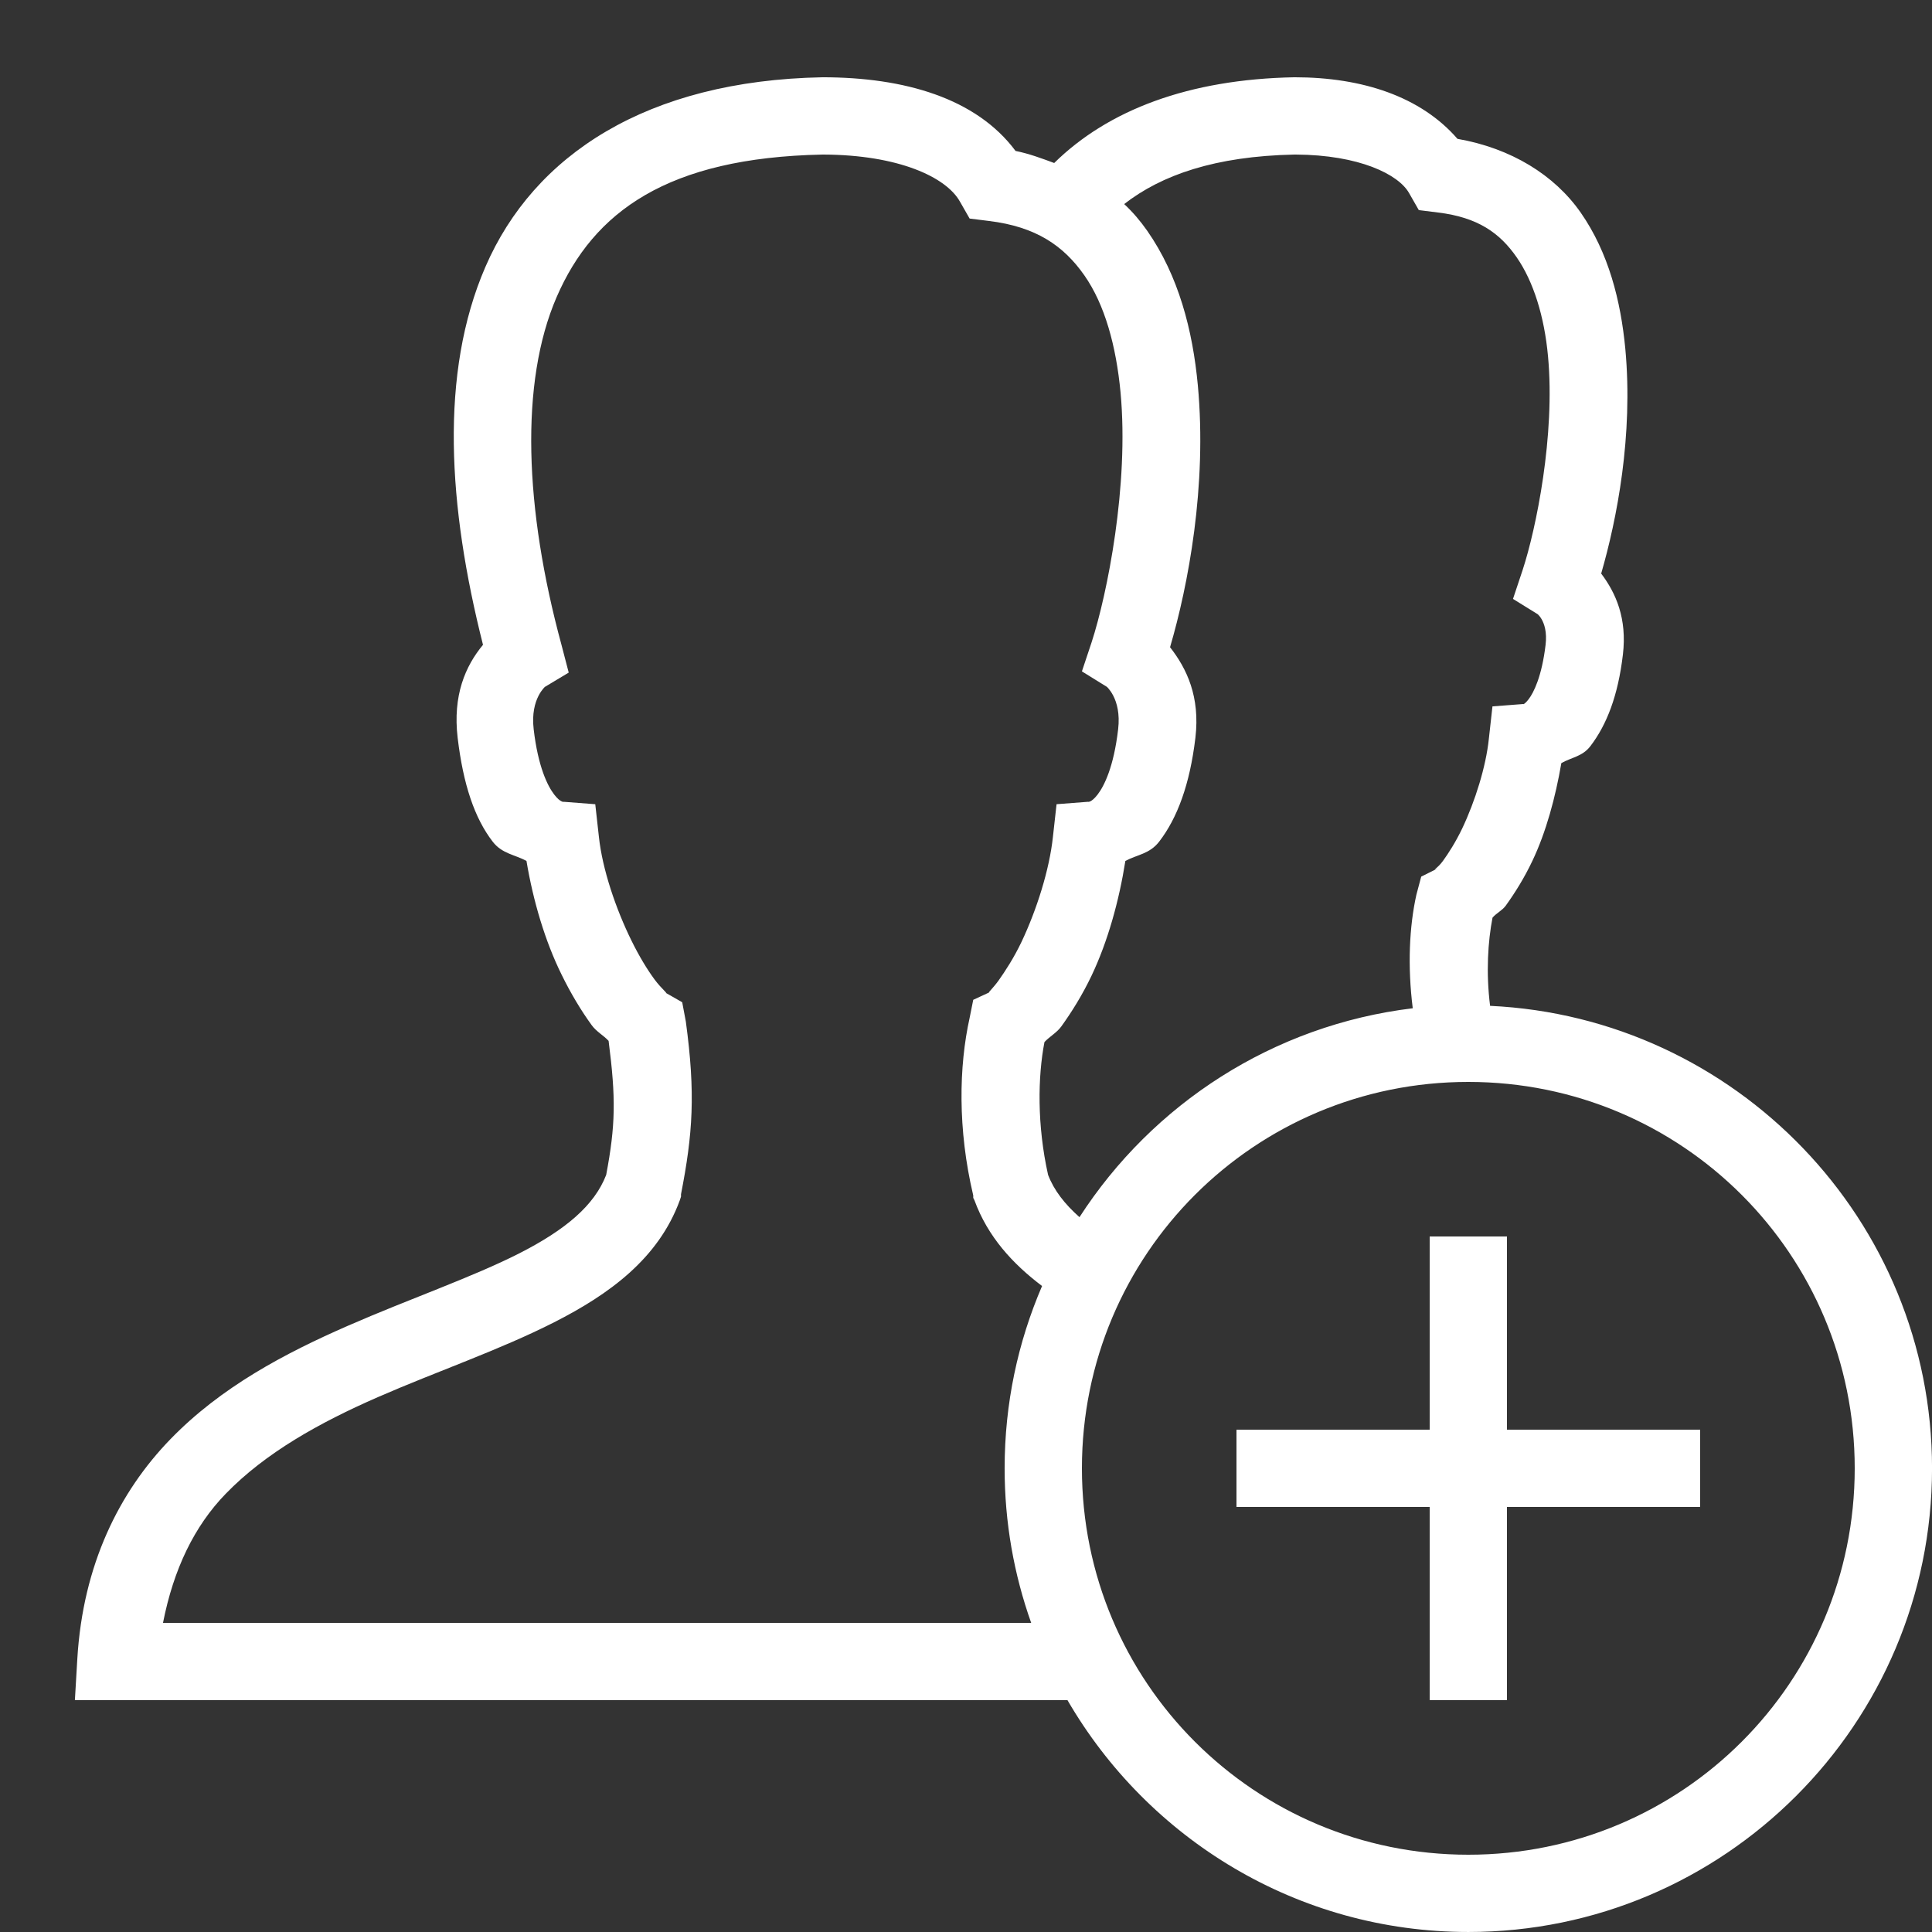 <?xml version="1.0" encoding="UTF-8"?>
<svg xmlns="http://www.w3.org/2000/svg" x="0px" y="0px"
width="20" height="20"
viewBox="0 0 172 172"
style=" fill:#000000;"><rect x="0" y="0" width="172" height="172" fill="#333333" stroke="none"/><g fill="none" fill-rule="nonzero" stroke="none" stroke-width="1" stroke-linecap="butt" stroke-linejoin="miter" stroke-miterlimit="10" stroke-dasharray="" stroke-dashoffset="0" font-family="none" font-weight="none" font-size="none" text-anchor="none" style="mix-blend-mode: normal"><path d="M0,172v-172h172v172z" fill="none"></path><g fill="#ffffff"><path d="M73.207,6.88c-15.601,0.296 -25.679,6.907 -29.992,16.878c-4.112,9.487 -3.319,21.379 -0.215,33.648c-1.572,1.895 -2.701,4.502 -2.257,8.277c0.497,4.166 1.505,7.149 3.118,9.245c0.833,1.088 1.989,1.156 3.01,1.72c0.591,3.547 1.653,7.135 3.118,10.105c0.833,1.707 1.76,3.238 2.688,4.515c0.417,0.578 1.062,0.914 1.505,1.397c0.658,5.12 0.618,7.512 -0.215,11.932c-1.048,2.714 -3.601,4.878 -7.74,6.987c-4.206,2.137 -9.702,4.018 -15.265,6.45c-5.563,2.432 -11.274,5.429 -15.803,10.105c-4.528,4.676 -7.78,11.14 -8.277,19.565l-0.215,3.655h88.043c0.107,0 0.215,0 0.323,0c7.149,12.322 20.452,20.64 35.69,20.64c22.763,0 41.28,-18.517 41.28,-41.28c0,-22.105 -17.496,-40.151 -39.345,-41.172c-0.376,-2.97 -0.188,-5.765 0.215,-7.848c0.323,-0.39 0.873,-0.645 1.183,-1.075c0.82,-1.142 1.653,-2.473 2.365,-3.978c1.223,-2.567 2.056,-5.657 2.58,-8.707c0.887,-0.511 1.868,-0.578 2.58,-1.505c1.465,-1.908 2.473,-4.515 2.902,-8.17c0.376,-3.198 -0.618,-5.456 -1.935,-7.202c1.397,-4.824 2.862,-12.282 2.15,-19.995c-0.403,-4.273 -1.492,-8.587 -3.978,-12.148c-2.338,-3.346 -6.195,-5.724 -10.965,-6.558c-3.252,-3.749 -8.439,-5.482 -14.512,-5.482c-9.42,0.175 -16.595,2.916 -21.392,7.633c-1.088,-0.403 -2.231,-0.833 -3.44,-1.075c-3.494,-4.69 -9.877,-6.558 -17.2,-6.558zM73.207,13.76c0.04,0 0.067,0 0.107,0c6.665,0.027 10.925,2.002 12.148,4.192l0.86,1.505l1.72,0.215c4.219,0.511 6.665,2.231 8.492,4.838c1.827,2.607 2.835,6.302 3.225,10.428c0.766,8.251 -1.183,17.966 -2.58,22.253l-0.86,2.58l2.257,1.397c-0.188,-0.121 1.303,0.941 0.968,3.763c-0.39,3.333 -1.236,5.039 -1.827,5.805c-0.591,0.766 -0.887,0.645 -0.86,0.645l-2.795,0.215l-0.323,2.902c-0.309,2.929 -1.451,6.517 -2.795,9.352c-0.672,1.411 -1.451,2.607 -2.042,3.44c-0.443,0.618 -0.9,1.035 -0.86,1.075l-1.397,0.645l-0.323,1.613c-0.954,4.3 -1.075,9.903 0.323,15.803v0.215l0.107,0.215c1.183,3.238 3.4,5.657 6.02,7.633c-2.15,4.999 -3.333,10.454 -3.333,16.233c0,4.838 0.833,9.447 2.365,13.76h-77.293c0.941,-4.784 2.782,-8.613 5.59,-11.502c3.534,-3.642 8.318,-6.316 13.545,-8.6c5.227,-2.284 10.831,-4.192 15.695,-6.665c4.864,-2.473 9.272,-5.644 11.18,-10.857l0.107,-0.323v-0.215c1.048,-5.375 1.303,-8.936 0.43,-15.373l-0.323,-1.72l-1.505,-0.86c0.336,0.175 -0.336,-0.323 -0.968,-1.183c-0.632,-0.86 -1.357,-2.042 -2.042,-3.44c-1.384,-2.808 -2.593,-6.343 -2.902,-9.245l-0.323,-2.902l-2.795,-0.215c0.027,0 -0.269,0.121 -0.86,-0.645c-0.591,-0.766 -1.438,-2.473 -1.827,-5.805c-0.336,-2.822 1.156,-3.883 0.968,-3.763l2.15,-1.29l-0.645,-2.473c-3.292,-12.121 -3.722,-23.354 -0.43,-30.96c3.292,-7.592 9.863,-12.403 23.65,-12.685zM115.24,13.76c0.04,0 0.067,0 0.107,0c5.671,0.027 9.178,1.774 10.105,3.44l0.86,1.505l1.72,0.215c3.534,0.43 5.482,1.814 6.987,3.978c1.505,2.163 2.473,5.294 2.795,8.815c0.658,7.028 -1.062,15.386 -2.257,19.027l-0.86,2.58l2.257,1.397c-0.349,-0.215 0.914,0.417 0.645,2.688c-0.336,2.822 -1.062,4.26 -1.505,4.838c-0.443,0.578 -0.578,0.443 -0.43,0.43l-2.795,0.215l-0.323,2.902c-0.255,2.459 -1.223,5.55 -2.365,7.955c-0.578,1.209 -1.223,2.217 -1.72,2.902c-0.497,0.685 -1.088,0.941 -0.43,0.645l-1.505,0.752l-0.43,1.613c-0.632,2.849 -0.793,6.356 -0.323,10.105c-12.443,1.505 -23.166,8.533 -29.67,18.598c-1.317,-1.169 -2.271,-2.392 -2.795,-3.763c-0.994,-4.448 -0.914,-8.761 -0.323,-11.825c0.443,-0.484 1.102,-0.833 1.505,-1.397c0.927,-1.29 1.868,-2.795 2.688,-4.515c1.438,-3.023 2.446,-6.638 3.01,-10.213c1.048,-0.564 2.163,-0.618 3.01,-1.72c1.613,-2.096 2.728,-5.079 3.225,-9.245c0.43,-3.655 -0.766,-6.154 -2.257,-8.062c1.613,-5.496 3.306,-14.351 2.473,-23.328c-0.457,-4.878 -1.707,-9.742 -4.515,-13.76c-0.605,-0.86 -1.263,-1.639 -2.042,-2.365c3.319,-2.58 8.076,-4.26 15.158,-4.407zM130.72,96.32c19.041,0 34.4,15.359 34.4,34.4c0,19.041 -15.359,34.4 -34.4,34.4c-19.041,0 -34.4,-15.359 -34.4,-34.4c0,-19.041 15.359,-34.4 34.4,-34.4zM127.28,110.08v17.2h-17.2v6.88h17.2v17.2h6.88v-17.2h17.2v-6.88h-17.2v-17.2z"></path></g></g></svg>